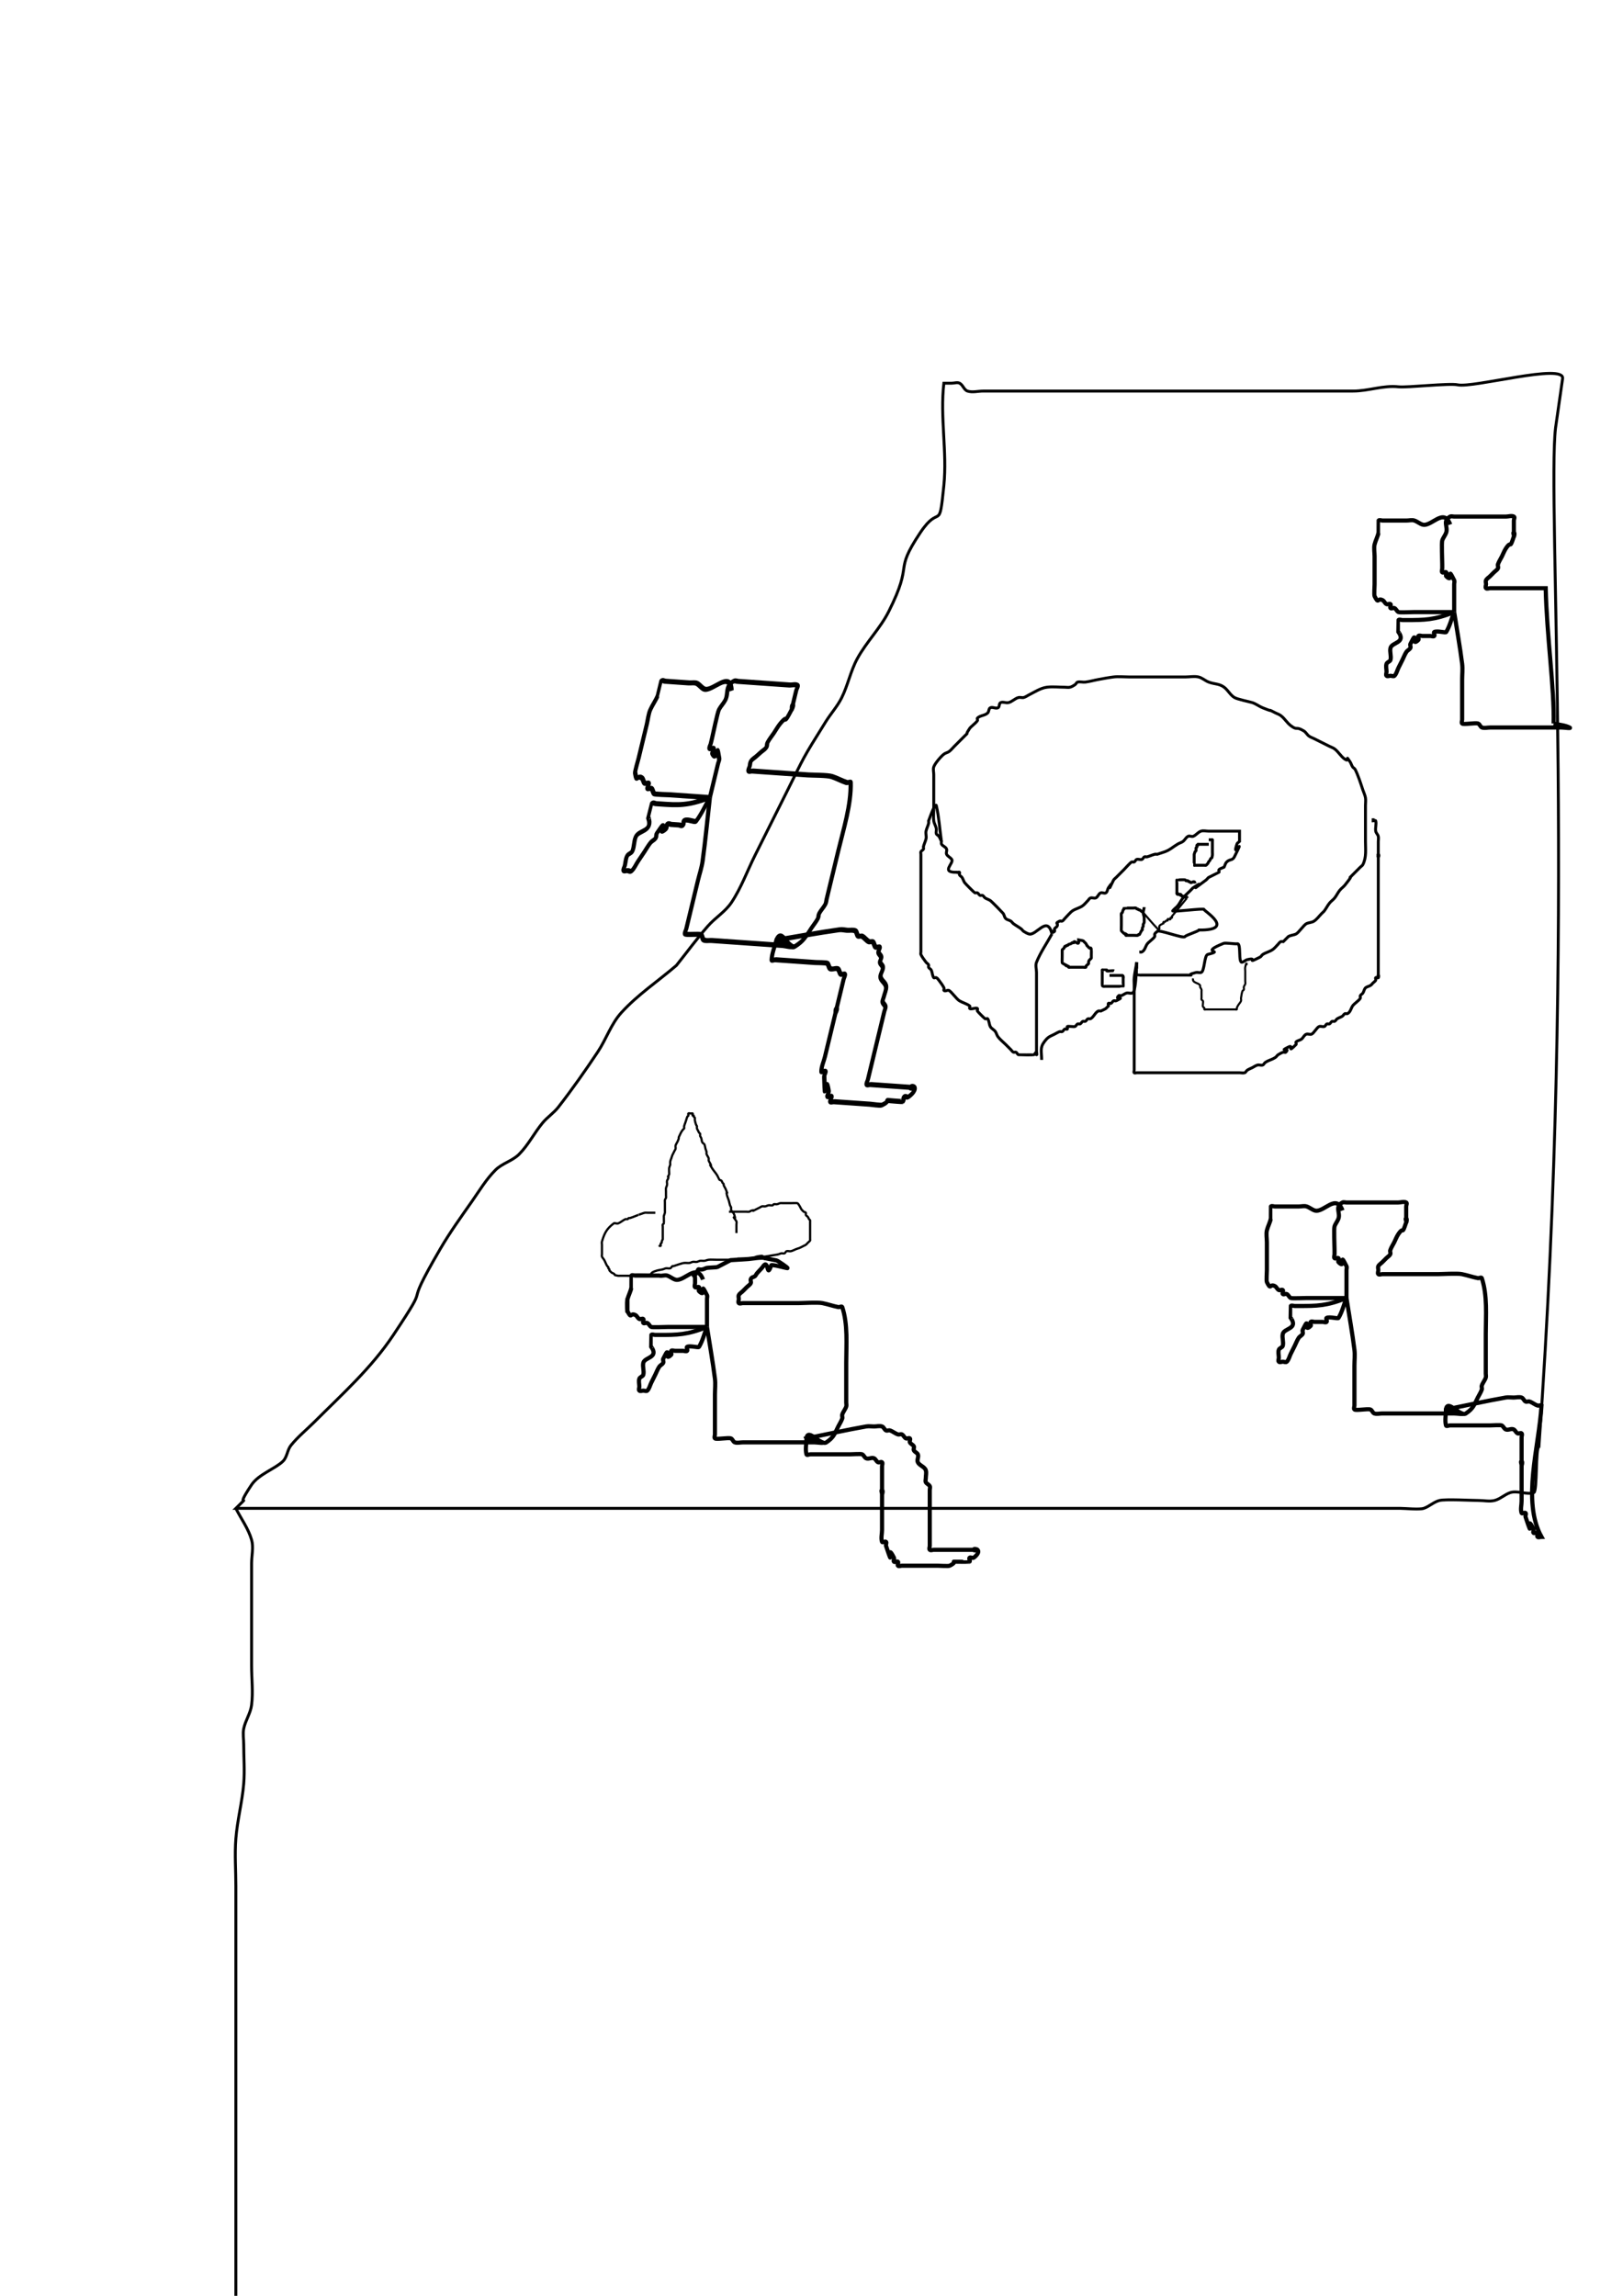 <?xml version="1.0" encoding="UTF-8" standalone="no"?>
<!-- Created with Inkscape (http://www.inkscape.org/) -->

<svg
   xmlns:dc="http://purl.org/dc/elements/1.1/"
   xmlns:cc="http://creativecommons.org/ns#"
   xmlns:rdf="http://www.w3.org/1999/02/22-rdf-syntax-ns#"
   xmlns:svg="http://www.w3.org/2000/svg"
   xmlns="http://www.w3.org/2000/svg"
   xmlns:sodipodi="http://sodipodi.sourceforge.net/DTD/sodipodi-0.dtd"
   xmlns:inkscape="http://www.inkscape.org/namespaces/inkscape"
   width="210mm"
   height="297mm"
   id="svg2"
   version="1.1"
   inkscape:version="0.92.1 r15371"
   sodipodi:docname="mas-nesta-hora-geraldo-gritou.svg"
   inkscape:export-filename="/home/fredm/projetos/o-rato-anderson/um-dia-este-rato-encontrou-uma-rata.png"
   inkscape:export-xdpi="90"
   inkscape:export-ydpi="90"
   viewBox="0 0 744.094 1052.362">
  <defs
     id="defs4" />
  <sodipodi:namedview
     id="base"
     pagecolor="#ffffff"
     bordercolor="#666666"
     borderopacity="1.0"
     inkscape:pageopacity="0.0"
     inkscape:pageshadow="2"
     inkscape:zoom="1.45"
     inkscape:cx="567.82081"
     inkscape:cy="629.1253"
     inkscape:document-units="mm"
     inkscape:current-layer="layer1"
     showgrid="false"
     inkscape:window-width="773"
     inkscape:window-height="680"
     inkscape:window-x="587"
     inkscape:window-y="31"
     inkscape:window-maximized="0" />
  <g
     inkscape:label="Camada 1"
     inkscape:groupmode="layer"
     id="layer1">
    <path
       style="fill:none;fill-rule:evenodd;stroke:#000000;stroke-width:1.331px;stroke-linecap:butt;stroke-linejoin:miter;stroke-opacity:1"
       d="m 713.169,196.168 c 0,0 0,0 3.233,-22.629 1.034,-7.239 -41.01,4.445 -48.149,2.859 -3.711,-0.825 -23.205,1.339 -26.984,0.919 -7.169,-0.797 -13.78,1.94 -20.993,1.94 H 598.636 540.929 476.009 450.763 c -2.404,0 -4.932,0.76 -7.213,0 -1.613,-0.538 -2.086,-2.846 -3.607,-3.607 -1.075,-0.538 -2.404,0 -3.607,0 h -3.607 c -1.814,15.538 1.555,31.335 0,46.887 -2.222,22.224 -1.617,7.835 -10.82,21.64 -12.606,18.908 -2.696,12.606 -14.427,36.067 -3.877,7.754 -10.275,14.029 -14.427,21.64 -3.1,5.684 -4.318,12.243 -7.213,18.033 -1.939,3.877 -4.916,7.144 -7.213,10.82 -11.322,18.115 -9.422,15.237 -18.033,32.46 -4.809,9.618 -9.618,19.235 -14.427,28.853 -3.607,7.213 -6.346,14.93 -10.82,21.64 -2.829,4.244 -7.461,6.981 -10.82,10.82 -5.069,5.793 -9.618,12.022 -14.427,18.033 -8.416,7.213 -17.791,13.439 -25.247,21.64 -4.715,5.187 -6.931,12.201 -10.82,18.033 -5.737,8.605 -11.684,17.083 -18.033,25.247 -2.088,2.684 -5.036,4.601 -7.213,7.213 -3.848,4.618 -6.569,10.176 -10.82,14.427 -3.065,3.065 -7.755,4.148 -10.82,7.213 -4.25,4.25 -7.373,9.502 -10.82,14.427 -4.972,7.102 -10.058,14.152 -14.427,21.64 -19.167,32.858 -2.14,10.423 -21.64,39.673 -10.054,15.08 -23.336,26.943 -36.067,39.673 -3.607,3.607 -7.634,6.837 -10.82,10.82 -1.679,2.099 -1.706,5.312 -3.607,7.213 -3.381,3.381 -11.227,6.021 -14.427,10.82 -8.734,13.101 1.056,2.551 -7.213,10.82 h 429.192 79.346 25.247 c 2.37,0 8.785,0.678 10.82,0 2.55,-0.85 4.605,-2.955 7.213,-3.607 2.743,-0.686 15.013,0 18.033,0 2.404,0 4.881,0.583 7.213,0 2.608,-0.652 4.663,-2.757 7.213,-3.607 3.246,-1.082 7.574,1.082 10.82,0 1.613,-0.538 0.701,-20.526 2.314,-21.064 17.232,-239.129 3.706,-433.766 7.626,-466.957 z"
       id="path3730"
       inkscape:connector-curvature="0"
       sodipodi:nodetypes="csscscccsccscsssscsccscccsccscssscccscccsccscsccc" />
    <path
       style="fill:none;fill-rule:evenodd;stroke:#000000;stroke-width:1.331px;stroke-linecap:butt;stroke-linejoin:miter;stroke-opacity:1"
       d="m 108.13,691.402 c 2.404,4.809 5.736,9.257 7.213,14.427 0.991,3.468 0,7.213 0,10.82 0,9.618 0,19.236 0,28.853 0,6.011 0,12.022 0,18.033 0,6.011 0.746,12.069 0,18.033 -0.472,3.772 -2.861,7.092 -3.607,10.82 -0.472,2.358 0,4.809 0,7.213 0,6.011 0.499,12.043 0,18.033 -0.706,8.472 -2.955,16.771 -3.607,25.247 -0.553,7.192 0,14.427 0,21.64 0,15.629 0,31.258 0,46.887 0,44.482 0,88.964 0,133.446 0,14.427 0,28.853 0,43.28 0,0.835 -0.644,20.352 0,21.64 0.76,1.521 2.846,2.086 3.607,3.607 0.538,1.075 -0.85,2.757 0,3.607 0.85,0.85 2.566,0.603 3.607,0 10.734,-6.218 20.838,-13.465 31.258,-20.197"
       id="path3736"
       inkscape:connector-curvature="0" />
    <path
       style="fill:none;fill-rule:evenodd;stroke:#000000;stroke-width:1.331px;stroke-linecap:butt;stroke-linejoin:miter;stroke-opacity:1"
       d="m 522.336,436.356 c 0.393,0 0.827,0.176 1.178,0 1.351,-0.675 1.639,-2.458 2.356,-3.535 0.715,-1.073 3.012,-2.49 3.535,-3.535 0.176,-0.351 -0.176,-0.827 0,-1.178 0.248,-0.497 0.785,-0.785 1.178,-1.178 0.92,-0.92 12,3.425 12.678,2.409 0.487,-0.731 5.949,-2.311 6.436,-3.042 17.224,0.224 2.013,-8.945 2.321,-9.407 0.487,-0.731 -14.893,1.318 -14.366,0.615 0.666,-0.889 1.662,-1.489 2.356,-2.356 0.885,-1.106 1.45,-2.447 2.356,-3.535 1.067,-1.28 2.356,-2.356 3.535,-3.535 0.393,-0.393 0.716,-0.87 1.178,-1.178 8.224,-5.482 -5.793,5.228 5.891,-3.535 0.444,-0.333 0.716,-0.87 1.178,-1.178 0.219,-0.146 4.637,-2.281 4.713,-2.356 0.278,-0.278 -0.278,-0.9 0,-1.178 0.621,-0.621 1.571,-0.785 2.356,-1.178 0.393,-0.785 0.557,-1.735 1.178,-2.356 1.435,-1.435 2.632,-0.552 3.535,-2.356 5.689,-11.379 -1.518,2.197 1.178,-5.891 0.176,-0.527 0.785,-0.785 1.178,-1.178 v -4.713 h -14.138 c -1.178,0 -2.417,-0.373 -3.535,0 -1.343,0.448 -2.22,1.83 -3.535,2.356 -0.729,0.292 -1.654,-0.351 -2.356,0 -0.994,0.497 -1.468,1.69 -2.356,2.356 -0.703,0.527 -1.603,0.726 -2.356,1.178 -2.766,1.66 -3.198,2.457 -5.891,3.535 -1.178,0.393 -2.356,0.785 -3.535,1.178 -0.393,0 -0.797,-0.095 -1.178,0 -1.205,0.301 -2.33,0.877 -3.535,1.178 -0.381,0.095 -0.827,-0.176 -1.178,0 -0.497,0.248 -0.651,1.003 -1.178,1.178 -0.745,0.248 -1.611,-0.248 -2.356,0 -0.527,0.176 -0.681,0.93 -1.178,1.178 -0.351,0.176 -0.827,-0.176 -1.178,0 -0.629,0.315 -2.914,2.914 -3.535,3.535 -1.178,1.178 -2.356,2.356 -3.535,3.535 -0.393,0.393 -0.87,0.716 -1.178,1.178 -4.271,8.543 1.242,-1.863 -2.356,3.535 -0.487,0.731 -0.448,1.869 -1.178,2.356 -0.654,0.436 -1.611,-0.248 -2.356,0 -1.054,0.351 -1.303,2.005 -2.356,2.356 -0.745,0.248 -1.611,-0.248 -2.356,0 -0.527,0.176 -0.785,0.785 -1.178,1.178 -0.785,0.785 -1.468,1.69 -2.356,2.356 -1.405,1.054 -3.251,1.382 -4.713,2.356 -1.017,0.678 -2.614,2.614 -3.535,3.535 -0.393,0.393 -0.681,0.93 -1.178,1.178 -0.351,0.176 -0.827,-0.176 -1.178,0 -2.605,1.303 -0.366,0.731 -1.178,2.356 -0.248,0.497 -0.93,0.681 -1.178,1.178 -0.176,0.351 0.278,0.9 0,1.178 -1.571,1.571 -1.178,-1.964 -1.178,1.178 -2.084,-8.942 -7.251,1.118 -10.604,0 -0.833,-0.278 -1.626,-0.691 -2.356,-1.178 -0.462,-0.308 -0.734,-0.845 -1.178,-1.178 -1.133,-0.85 -2.402,-1.507 -3.535,-2.356 -0.444,-0.333 -0.716,-0.87 -1.178,-1.178 -0.731,-0.487 -1.735,-0.557 -2.356,-1.178 -0.621,-0.621 -0.651,-1.654 -1.178,-2.356 -0.28,-0.373 -5.154,-5.4 -5.891,-5.891 -0.731,-0.487 -1.626,-0.691 -2.356,-1.178 -0.462,-0.308 -0.681,-0.93 -1.178,-1.178 -0.351,-0.176 -0.827,0.176 -1.178,0 -0.497,-0.248 -0.681,-0.93 -1.178,-1.178 -0.351,-0.176 -0.827,0.176 -1.178,0 -0.421,-0.211 -4.386,-4.223 -4.713,-4.713 -0.487,-0.731 -0.691,-1.626 -1.178,-2.356 -0.308,-0.462 -0.93,-0.681 -1.178,-1.178 -0.176,-0.351 0.278,-0.9 0,-1.178 -0.278,-0.278 -0.943,0.314 -1.178,0 -7.779,0.19 -1.183,-4.131 -2.356,-5.891 -0.616,-0.924 -1.86,-1.363 -2.356,-2.356 -0.351,-0.703 0.248,-1.611 0,-2.356 -0.351,-1.054 -1.86,-1.363 -2.356,-2.356 -0.176,-0.351 0,-0.785 0,-1.178 -0.393,-0.785 -0.691,-1.626 -1.178,-2.356 -0.308,-0.462 -1.003,-0.651 -1.178,-1.178 -0.248,-0.745 0.154,-1.586 0,-2.356 -0.244,-1.218 -1.003,-2.305 -1.178,-3.535 -0.222,-1.555 0,-3.142 0,-4.713 v -8.247 -8.247 c 0,-1.178 -0.373,-2.417 0,-3.535 0.515,-1.546 3.283,-4.818 4.713,-5.891 0.703,-0.527 1.654,-0.651 2.356,-1.178 0.889,-0.666 1.571,-1.571 2.356,-2.356 3.156,-3.156 1.557,-1.557 4.713,-4.713 2.701,-2.701 -0.497,0.745 2.356,-3.535 0.308,-0.462 0.785,-0.785 1.178,-1.178 0.785,-0.785 1.74,-1.432 2.356,-2.356 0.218,-0.327 -0.278,-0.9 0,-1.178 1.242,-1.242 3.471,-1.114 4.713,-2.356 0.621,-0.621 0.393,-1.964 1.178,-2.356 1.054,-0.527 2.481,0.527 3.535,0 0.785,-0.393 0.393,-1.964 1.178,-2.356 1.054,-0.527 2.379,0.231 3.535,0 1.722,-0.344 3.009,-1.93 4.713,-2.356 0.762,-0.191 1.594,0.191 2.356,0 0.852,-0.213 1.571,-0.785 2.356,-1.178 2.513,-1.256 5.416,-3.181 8.247,-3.535 2.728,-0.341 5.498,0 8.247,0 0.785,0 1.594,0.191 2.356,0 0.852,-0.213 1.626,-0.691 2.356,-1.178 0.462,-0.308 0.639,-1.044 1.178,-1.178 1.143,-0.286 2.365,0.146 3.535,0 1.987,-0.248 3.921,-0.82 5.891,-1.178 2.35,-0.427 4.699,-0.882 7.069,-1.178 2.051,-0.256 4.928,0 7.069,0 h 17.673 8.247 c 1.964,0 3.974,-0.426 5.891,0 1.715,0.381 3.068,1.74 4.713,2.356 2.743,1.028 4.795,0.651 7.069,2.356 1.777,1.333 2.808,3.57 4.713,4.713 1.418,0.851 7.092,1.971 8.247,2.356 1.666,0.555 3.082,1.704 4.713,2.356 7.279,2.912 0.365,-0.407 5.891,2.356 0.785,0.393 1.654,0.651 2.356,1.178 2.02,1.515 2.693,3.198 4.713,4.713 3.179,2.384 1.931,-0.02 5.891,2.356 0.953,0.572 1.468,1.69 2.356,2.356 0.703,0.527 1.571,0.785 2.356,1.178 2.356,1.178 4.713,2.356 7.069,3.535 0.785,0.393 1.654,0.651 2.356,1.178 1.777,1.333 2.864,3.48 4.713,4.713 2.503,1.669 -0.187,-2.637 2.356,1.178 0.487,0.731 0.691,1.626 1.178,2.356 0.308,0.462 0.93,0.681 1.178,1.178 1.409,2.818 2.515,6.366 3.535,9.426 0.393,1.178 0.974,2.31 1.178,3.535 0.194,1.162 0,2.356 0,3.535 v 9.426 7.069 c 0,3.649 0.514,7.219 -1.178,10.604 -0.248,0.497 -0.785,0.785 -1.178,1.178 -1.178,1.178 -2.356,2.356 -3.535,3.535 -3.225,3.225 1.794,-1.948 -3.535,4.713 -0.694,0.867 -1.662,1.489 -2.356,2.356 -0.885,1.106 -1.472,2.429 -2.356,3.535 -0.694,0.867 -1.662,1.489 -2.356,2.356 -0.885,1.106 -1.507,2.402 -2.356,3.535 -0.333,0.444 -0.785,0.785 -1.178,1.178 -1.178,1.178 -2.148,2.61 -3.535,3.535 -1.033,0.689 -2.424,0.623 -3.535,1.178 -1.159,0.58 -3.553,4.133 -4.713,4.713 -1.111,0.555 -2.47,0.539 -3.535,1.178 -0.785,0.785 -1.571,1.571 -2.356,2.356 -0.393,0 -0.827,-0.176 -1.178,0 -0.497,0.248 -0.785,0.785 -1.178,1.178 -0.785,0.785 -1.468,1.69 -2.356,2.356 -1.405,1.054 -3.251,1.382 -4.713,2.356 -0.462,0.308 -0.681,0.93 -1.178,1.178 -7.116,3.558 -0.499,-0.17 -5.891,1.178 -0.852,0.213 -1.504,0.965 -2.356,1.178 -1.905,0.476 -0.308,-8.843 -2.234,-8.458 -0.861,0.172 -5.427,-0.519 -6.242,-0.193 -11.86,4.744 1.13,2.966 -7.263,5.064 -1.704,0.426 -1.409,7.874 -3.113,8.3 -0.762,0.191 -1.594,-0.191 -2.356,0 -6.118,1.529 1.258,1.178 -4.713,1.178 h -18.851 c -0.286,0 -3.497,0.038 -3.535,0 -0.053,-0.053 0,-5.335 0,-5.891 -0.393,2.356 -0.914,4.695 -1.178,7.069 -0.13,1.171 0,2.356 0,3.535 v 8.247 22.386 8.247 c 0,0.393 -0.278,0.9 0,1.178 0.278,0.278 0.785,0 1.178,0 h 1.178 16.495 21.208 8.247 c 0.785,0 1.611,0.248 2.356,0 0.527,-0.176 0.716,-0.87 1.178,-1.178 0.731,-0.487 1.571,-0.785 2.356,-1.178 0.785,-0.393 1.504,-0.965 2.356,-1.178 0.762,-0.19 1.611,0.248 2.356,0 0.527,-0.176 0.716,-0.87 1.178,-1.178 1.801,-1.201 2.912,-1.156 4.713,-2.356 0.462,-0.308 0.716,-0.87 1.178,-1.178 0.731,-0.487 1.523,-0.9 2.356,-1.178 0.373,-0.124 0.9,0.278 1.178,0 2.438,-2.438 -3.725,0.095 1.178,-2.356 2.902,-1.451 -1.064,3.42 3.535,-1.178 0.278,-0.278 -0.278,-0.9 0,-1.178 0.621,-0.621 1.626,-0.691 2.356,-1.178 0.924,-0.616 1.303,-2.005 2.356,-2.356 0.745,-0.248 1.611,0.248 2.356,0 1.049,-0.35 2.486,-3.185 3.535,-3.535 0.745,-0.248 1.611,0.248 2.356,0 0.527,-0.176 0.681,-0.93 1.178,-1.178 0.351,-0.176 0.827,0.176 1.178,0 0.497,-0.248 0.681,-0.93 1.178,-1.178 0.351,-0.176 0.827,0.176 1.178,0 0.497,-0.248 0.716,-0.87 1.178,-1.178 0.731,-0.487 1.626,-0.691 2.356,-1.178 0.462,-0.308 0.681,-0.93 1.178,-1.178 0.351,-0.176 0.827,0.176 1.178,0 1.351,-0.675 1.639,-2.458 2.356,-3.535 0.715,-1.073 3.012,-2.49 3.535,-3.535 0.176,-0.351 -0.176,-0.827 0,-1.178 0.248,-0.497 0.87,-0.716 1.178,-1.178 0.487,-0.731 0.557,-1.735 1.178,-2.356 0.621,-0.621 1.626,-0.691 2.356,-1.178 0.462,-0.308 0.785,-0.785 1.178,-1.178 0.393,-0.393 0.93,-0.681 1.178,-1.178 0.176,-0.351 -0.278,-0.9 0,-1.178 0.278,-0.278 0.9,0.278 1.178,0 0.278,-0.278 -0.393,-1.178 0,-1.178 0.393,0 0,1.571 0,1.178 v -43.593 -7.069 -4.713 c 0,-0.393 -0.393,-1.178 0,-1.178 0.393,0 0.393,1.178 0,1.178 -0.393,0 0,-0.785 0,-1.178 v -5.891 c 0,-0.785 0.19,-1.594 0,-2.356 -0.213,-0.852 -1.034,-1.49 -1.178,-2.356 -0.258,-1.55 0.381,-3.189 0,-4.713 -0.095,-0.381 -0.785,0 -1.178,0 v -1.178"
       id="path3738"
       inkscape:connector-curvature="0"
       sodipodi:nodetypes="ccccccccccccccsccccsccccscccccccccscccccscccccccccccccscccccccscccccccccccccccccccscscscsscccccsccccccsccsccccccscscccscsccccccccsccsccscsccccccccccccccccccccccccccsscccsccssscccsccccccccccccccccccscccccscccccccccccssccsssssccccc" />
    <path
       style="fill:none;fill-rule:evenodd;stroke:#000000;stroke-width:1.331px;stroke-linecap:butt;stroke-linejoin:miter;stroke-opacity:1"
       d="m 482.277,428.109 c -2.356,4.32 -5.242,8.391 -7.069,12.96 -0.583,1.459 0,3.142 0,4.713 0,1.964 0,3.927 0,5.891 0,7.855 0,15.709 0,23.564 0,2.356 0,4.713 0,7.069 0,0.393 0.393,1.178 0,1.178 -0.393,0 0.393,-1.178 0,-1.178 -0.555,0 -0.681,0.93 -1.178,1.178 -0.259,0.129 -6.982,0.029 -7.069,0 -0.527,-0.176 -0.681,-0.93 -1.178,-1.178 -0.351,-0.176 -0.827,0.176 -1.178,0 -0.497,-0.248 -0.785,-0.785 -1.178,-1.178 -0.785,-0.785 -1.571,-1.571 -2.356,-2.356 -1.178,-1.178 -2.535,-2.202 -3.535,-3.535 -0.527,-0.703 -0.691,-1.626 -1.178,-2.356 -0.616,-0.924 -1.86,-1.363 -2.356,-2.356 -0.555,-1.111 -0.489,-2.501 -1.178,-3.535 -0.218,-0.327 -0.827,0.176 -1.178,0 -0.313,-0.156 -3.378,-3.222 -3.535,-3.535 -0.176,-0.351 0.278,-0.901 0,-1.178 -0.589,-0.589 -2.945,0.589 -3.535,0 -0.278,-0.278 0.314,-0.943 0,-1.178 -1.405,-1.054 -3.207,-1.453 -4.713,-2.356 -1.315,-0.789 -3.411,-3.845 -4.713,-4.713 -0.654,-0.436 -1.801,0.555 -2.356,0 -0.278,-0.278 0.176,-0.827 0,-1.178 -0.633,-1.267 -1.507,-2.402 -2.356,-3.535 -0.333,-0.444 -0.681,-0.93 -1.178,-1.178 -0.351,-0.176 -0.96,0.327 -1.178,0 -0.689,-1.033 -0.623,-2.424 -1.178,-3.535 -0.248,-0.497 -0.93,-0.681 -1.178,-1.178 -0.176,-0.351 0.176,-0.827 0,-1.178 -0.248,-0.497 -0.845,-0.734 -1.178,-1.178 -0.85,-1.133 -1.723,-2.268 -2.356,-3.535 -0.176,-0.351 0,-0.785 0,-1.178 0,-6.676 0,-13.353 0,-20.029 0,-5.498 0,-10.997 0,-16.495 0,-1.571 0,-3.142 0,-4.713 0,-1.178 0,-2.356 0,-3.535 0,-0.393 -0.176,-0.827 0,-1.178 0.248,-0.497 0.93,-0.681 1.178,-1.178 0.176,-0.351 -0.095,-0.797 0,-1.178 0.301,-1.205 0.877,-2.33 1.178,-3.535 0.286,-1.143 -0.231,-2.379 0,-3.535 0.244,-1.218 0.877,-2.33 1.178,-3.535 0.095,-0.381 0,-0.785 0,-1.178 0.785,-1.964 1.411,-3.999 2.356,-5.891 0.248,-0.497 1.053,-1.719 1.178,-1.178 1.249,5.412 1.571,10.997 2.356,16.495"
       id="path3740"
       inkscape:connector-curvature="0" />
    <path
       style="fill:none;fill-rule:evenodd;stroke:#000000;stroke-width:1.331px;stroke-linecap:butt;stroke-linejoin:miter;stroke-opacity:1"
       d="m 477.565,485.841 c 0,-3.704 -0.878,-5.506 1.178,-8.247 1.786,-2.382 2.304,-2.33 4.713,-3.535 0.785,-0.393 1.523,-0.9 2.356,-1.178 0.373,-0.124 0.827,0.176 1.178,0 0.497,-0.248 0.681,-0.93 1.178,-1.178 0.351,-0.176 0.9,0.278 1.178,0 0.278,-0.278 -0.278,-0.9 0,-1.178 0.241,-0.241 3.067,0.234 3.535,0 0.497,-0.248 0.681,-0.93 1.178,-1.178 0.351,-0.176 0.827,0.176 1.178,0 0.497,-0.248 0.681,-0.93 1.178,-1.178 0.351,-0.176 0.827,0.176 1.178,0 0.497,-0.248 0.681,-0.93 1.178,-1.178 0.351,-0.176 0.827,0.176 1.178,0 1.414,-0.707 2.121,-2.828 3.535,-3.535 0.351,-0.176 0.785,0 1.178,0 0.785,-0.393 1.626,-0.691 2.356,-1.178 0.393,-0.393 0.785,-0.785 1.178,-1.178 0,-0.393 -0.278,-0.9 0,-1.178 0.278,-0.278 0.827,0.176 1.178,0 0.497,-0.248 0.681,-0.93 1.178,-1.178 0.351,-0.176 0.827,0.176 1.178,0 4.903,-2.452 -1.26,0.081 1.178,-2.356 0.278,-0.278 0.806,0.124 1.178,0 0.833,-0.278 1.523,-0.9 2.356,-1.178 1.087,-0.362 2.994,0.986 3.535,-1.178 1.052,-4.208 0.785,-8.64 1.178,-12.96"
       id="path3744"
       inkscape:connector-curvature="0" />
    <path
       style="fill:none;fill-rule:evenodd;stroke:#000000;stroke-width:1.331px;stroke-linecap:butt;stroke-linejoin:miter;stroke-opacity:1"
       d="m 494.495,430.842 c 0.486,3.266 -1.557,0.305 -2.087,0.835 -0.098,0.098 0.098,0.319 0,0.417 -0.197,0.197 -0.586,-0.125 -0.835,0 -0.176,0.088 -0.241,0.329 -0.417,0.417 -0.417,0.139 -0.835,0.278 -1.252,0.417 -0.139,0.139 -0.241,0.329 -0.417,0.417 -0.124,0.062 -0.293,-0.062 -0.417,0 -0.176,0.088 -0.241,0.329 -0.417,0.417 -0.125,0.062 -0.319,-0.099 -0.417,0 -0.22,0.22 -0.245,0.576 -0.417,0.835 -0.218,0.327 -0.659,0.483 -0.835,0.835 -0.062,0.124 0,0.278 0,0.417 0,0.139 0,0.278 0,0.417 0,0.696 0,1.391 0,2.087 0,0.341 -0.071,2.71 0,2.921 0.137,0.41 1.033,0.689 1.252,0.835 1.384,1.384 -0.393,-0.197 0.835,0.417 0.176,0.088 0.241,0.329 0.417,0.417 0.125,0.062 0.319,-0.098 0.417,0 0.098,0.098 -0.125,0.355 0,0.417 0.249,0.125 0.556,0 0.835,0 0.835,0 1.669,0 2.504,0 1.113,0 2.226,0 3.339,0 0.417,0 0.879,0.187 1.252,0 0.125,-0.062 -0.077,-0.302 0,-0.417 0.218,-0.327 0.556,-0.556 0.835,-0.835 0.139,-0.139 0.355,-0.231 0.417,-0.417 0.088,-0.264 -0.068,-0.565 0,-0.835 0.168,-0.674 0.41,-0.828 0.835,-1.252 0.139,-0.139 0.329,-0.241 0.417,-0.417 0.062,-0.125 0,-0.278 0,-0.417 0,-0.417 0,-0.835 0,-1.252 0,-0.189 0.056,-2.393 0,-2.504 -0.563,-1.126 -0.187,0.014 -0.835,-0.417 -0.327,-0.218 -0.556,-0.556 -0.835,-0.835 -0.957,-0.957 0.176,0.264 -0.835,-1.252 -0.218,-0.327 -0.556,-0.556 -0.835,-0.835 -0.139,-0.139 -0.231,-0.355 -0.417,-0.417 -0.673,-0.224 -1.391,-0.278 -2.087,-0.417 z"
       id="path3748"
       inkscape:connector-curvature="0" />
    <path
       style="fill:none;fill-rule:evenodd;stroke:#000000;stroke-width:1.331px;stroke-linecap:butt;stroke-linejoin:miter;stroke-opacity:1"
       d="m 510.772,445.032 c -0.537,-0.239 -2.661,0.226 -3.339,0 -0.132,-0.044 0.099,-0.319 0,-0.417 -0.017,-0.017 -1.516,0 -1.669,0 -0.139,0 -0.319,-0.098 -0.417,0 -0.098,0.098 0,0.278 0,0.417 0,0.835 0,1.669 0,2.504 0,0.835 0,1.669 0,2.504 0,0.099 -0.047,1.576 0,1.669 0.29,0.579 0.743,0.417 1.252,0.417 2.226,0 4.452,0 6.678,0 0.153,0 1.653,0.017 1.669,0 0.052,-0.052 0,-1.408 0,-1.669 0,-0.556 0,-1.113 0,-1.669 0,-0.139 0,-0.278 0,-0.417 0,-0.139 -0.139,-0.417 0,-0.417 0.139,0 0,0.556 0,0.417 0,-0.278 0.088,-0.571 0,-0.835 -0.172,-0.516 -0.464,-0.417 -0.835,-0.417 -1.809,0 -3.617,0 -5.426,0"
       id="path3750"
       inkscape:connector-curvature="0" />
    <path
       style="fill:none;fill-rule:evenodd;stroke:#000000;stroke-width:1.331px;stroke-linecap:butt;stroke-linejoin:miter;stroke-opacity:1"
       d="m 524.128,418.321 c -0.556,-0.417 -1.113,-0.835 -1.669,-1.252 -0.139,0 -0.293,0.062 -0.417,0 -0.176,-0.088 -0.241,-0.329 -0.417,-0.417 -0.124,-0.062 -0.293,0.062 -0.417,0 -0.176,-0.088 -0.231,-0.355 -0.417,-0.417 -0.396,-0.132 -0.835,0 -1.252,0 -0.835,0 -1.669,0 -2.504,0 -0.153,0 -1.653,-0.017 -1.669,0 -0.098,0.098 0.062,0.293 0,0.417 -0.088,0.176 -0.329,0.241 -0.417,0.417 -0.197,0.393 -0.221,0.859 -0.417,1.252 -0.088,0.176 -0.37,0.226 -0.417,0.417 -0.135,0.54 0,1.113 0,1.669 0,1.252 0,2.504 0,3.756 0,0.364 -0.077,2.35 0,2.504 0.055,0.111 1.141,1.197 1.252,1.252 0.125,0.062 0.293,-0.062 0.417,0 1.737,0.868 -0.446,-0.029 0.417,0.835 0.098,0.098 0.278,0 0.417,0 0.139,0 0.278,0 0.417,0 0.974,0 1.948,0 2.921,0 0.353,0 1.445,0.075 1.669,0 0.187,-0.062 0.241,-0.329 0.417,-0.417 0.125,-0.062 0.319,0.098 0.417,0 0.027,-0.027 0.783,-1.592 0.835,-1.669 0.109,-0.164 0.329,-0.241 0.417,-0.417 0.125,-0.249 -0.088,-0.571 0,-0.835 0.098,-0.295 0.319,-0.54 0.417,-0.835 0.088,-0.264 -0.088,-0.571 0,-0.835 0.099,-0.295 0.319,-0.54 0.417,-0.835 0.067,-0.199 0.021,-2.356 0,-2.504 -0.1,-0.702 -0.417,-1.377 -0.417,-2.087 0,-0.859 0.417,-1.645 0.417,-2.504"
       id="path3752"
       inkscape:connector-curvature="0" />
    <path
       style="fill:none;fill-rule:evenodd;stroke:#000000;stroke-width:1.331px;stroke-linecap:butt;stroke-linejoin:miter;stroke-opacity:1"
       d="m 547.917,404.966 c -0.335,-1.759 -1.452,-0.1 -2.087,-0.417 -0.176,-0.088 -0.241,-0.329 -0.417,-0.417 -0.125,-0.062 -0.293,0.062 -0.417,0 -0.176,-0.088 -0.241,-0.329 -0.417,-0.417 -0.249,-0.125 -0.586,0.124 -0.835,0 -0.176,-0.088 -0.241,-0.329 -0.417,-0.417 -0.154,-0.077 -2.141,0 -2.504,0 -0.101,0 -1.239,-0.013 -1.252,0 -0.052,0.052 0,1.408 0,1.669 0,1.252 0,2.504 0,3.756 0,0.139 0,0.278 0,0.417 0,0.139 -0.098,0.319 0,0.417 0.099,0.099 0.417,-0.139 0.417,0 0,0.139 -0.417,-0.139 -0.417,0 0,0.593 0.955,0.417 1.252,0.417 0.139,0 0.319,-0.098 0.417,0 0.099,0.098 0.139,0.417 0,0.417 -0.139,0 -0.139,-0.417 0,-0.417 0.197,0 0.254,0.308 0.417,0.417 0.21,0.919 0.859,0.221 1.252,0.417 0.176,0.088 0.231,0.355 0.417,0.417 0.974,0.325 0.835,-0.441 0.835,0.417"
       id="path3754"
       inkscape:connector-curvature="0" />
    <path
       style="fill:none;fill-rule:evenodd;stroke:#000000;stroke-width:1.331px;stroke-linecap:butt;stroke-linejoin:miter;stroke-opacity:1"
       d="m 554.177,387.02 c -1.391,0 -2.782,0 -4.174,0 -0.139,0 -0.278,0 -0.417,0 -0.139,0 -0.319,-0.099 -0.417,0 -0.098,0.098 0.098,0.319 0,0.417 -0.098,0.098 -0.319,-0.099 -0.417,0 -0.197,0.197 0.125,0.586 0,0.835 -0.088,0.176 -0.329,0.241 -0.417,0.417 -0.062,0.124 0,0.278 0,0.417 0,0.278 0.088,0.571 0,0.835 -0.062,0.187 -0.278,0.278 -0.417,0.417 -0.139,0.417 -0.311,0.825 -0.417,1.252 -0.034,0.135 0,0.278 0,0.417 0,0.417 0,0.835 0,1.252 0,0.696 0,1.391 0,2.087 0,0.101 -0.013,1.239 0,1.252 0.098,0.099 0.278,0 0.417,0 0.278,0 0.556,0 0.835,0 0.835,0 1.669,0 2.504,0 0.278,0 0.556,0 0.835,0 0.278,0 0.571,0.088 0.835,0 0.187,-0.062 0.278,-0.278 0.417,-0.417 0.139,-0.139 0.308,-0.254 0.417,-0.417 0.173,-0.259 0.245,-0.576 0.417,-0.835 0.109,-0.164 0.308,-0.254 0.417,-0.417 0.173,-0.259 0.245,-0.576 0.417,-0.835 0.666,-1 0.494,0.376 0.835,-1.669 0.069,-0.412 0,-0.835 0,-1.252 0,-1.113 0,-2.226 0,-3.339 0,-0.696 0,-1.391 0,-2.087 0,-0.139 0.098,-0.319 0,-0.417 -0.099,-0.099 -0.278,0 -0.417,0 -0.417,0 -0.835,0 -1.252,0"
       id="path3756"
       inkscape:connector-curvature="0" />
    <g
       id="g3751"
       transform="matrix(1.905,0,0,1.905,-450.051,-1094.562)">
      <path
         inkscape:connector-curvature="0"
         id="path3736-1"
         d="m 584.242,913.725 c 0.349,-2.688 3.434,1.861 4.789,0.958 1.815,-1.21 1.99,-2.065 2.873,-3.831 0.319,-0.639 0.732,-1.238 0.958,-1.916 0.101,-0.303 -0.101,-0.655 0,-0.958 0.226,-0.677 0.732,-1.238 0.958,-1.916 0.101,-0.303 0,-0.639 0,-0.958 0,-0.639 0,-1.277 0,-1.916 0,-2.554 0,-5.108 0,-7.662 0,-4.361 0.432,-9.239 -0.958,-13.409 -0.101,-0.303 -0.645,0.063 -0.958,0 -1.291,-0.258 -2.54,-0.7 -3.831,-0.958 -1.173,-0.235 -4.671,0 -5.747,0 -3.512,0 -7.024,0 -10.536,0 -0.958,0 -1.916,0 -2.873,0 -0.319,0 -0.732,0.226 -0.958,0 -0.226,-0.226 0,-0.639 0,-0.958 0,-0.319 -0.143,-0.672 0,-0.958 0.202,-0.404 0.639,-0.639 0.958,-0.958 0.319,-0.319 0.639,-0.639 0.958,-0.958 0.319,-0.319 0.756,-0.554 0.958,-0.958 0.143,-0.286 -0.101,-0.655 0,-0.958 0.226,-0.677 0.639,-1.277 0.958,-1.916 0.319,-0.639 0.562,-1.322 0.958,-1.916 1.461,-2.192 0.758,0.599 1.916,-2.873 0.101,-0.303 -0.319,-0.958 0,-0.958 0.319,0 0,1.277 0,0.958 0,-1.277 0,-2.554 0,-3.831 0,-0.319 0.286,-0.815 0,-0.958 -0.571,-0.286 -1.277,0 -1.916,0 -1.596,0 -3.193,0 -4.789,0 -1.596,0 -3.193,0 -4.789,0 -0.958,0 -1.916,0 -2.873,0 -0.319,0 -0.672,-0.143 -0.958,0 -1.906,0.953 -0.5,2.457 -0.958,3.831 -0.226,0.677 -0.732,1.238 -0.958,1.916 -0.19,0.571 0,4.819 0,5.747 0,0.319 0,0.639 0,0.958 0,0.319 -0.226,0.732 0,0.958 0.226,0.226 0.732,-0.226 0.958,0 0.226,0.226 -0.226,0.732 0,0.958 1.982,1.982 -0.077,-3.028 1.916,0.958 0.143,0.286 0,0.639 0,0.958 0,0.319 0,0.639 0,0.958 0,1.916 0,3.831 0,5.747"
         style="fill:none;fill-rule:evenodd;stroke:#000000;stroke-width:1px;stroke-linecap:butt;stroke-linejoin:miter;stroke-opacity:1" />
      <path
         inkscape:connector-curvature="0"
         id="path3738-2"
         d="m 559.34,865.836 c -1.547,-4.24 -4.584,0.707 -6.704,0 -0.677,-0.226 -1.238,-0.732 -1.916,-0.958 -0.606,-0.202 -1.277,0 -1.916,0 -1.277,0 -2.554,0 -3.831,0 -0.639,0 -1.277,0 -1.916,0 -0.319,0 -0.732,-0.226 -0.958,0 -0.005,0.005 0.007,2.836 0,2.873 -0.198,0.99 -0.713,1.894 -0.958,2.873 -0.204,0.816 0,2.029 0,2.873 0,2.235 0,4.47 0,6.704 0,0.431 -0.146,2.582 0,2.873 1.059,2.118 0.594,0.297 1.916,0.958 0.404,0.202 0.554,0.756 0.958,0.958 0.286,0.143 0.732,-0.226 0.958,0 0.226,0.226 -0.226,0.732 0,0.958 0.226,0.226 0.672,-0.143 0.958,0 0.404,0.202 0.554,0.756 0.958,0.958 0.252,0.126 3.33,0 3.831,0 3.193,0 6.385,0 9.578,0"
         style="fill:none;fill-rule:evenodd;stroke:#000000;stroke-width:1px;stroke-linecap:butt;stroke-linejoin:miter;stroke-opacity:1" />
      <path
         inkscape:connector-curvature="0"
         id="path3740-7"
         d="m 560.298,886.907 c -4.766,1.92 -7.16,1.916 -11.493,1.916 -0.319,0 -0.639,0 -0.958,0 -0.319,0 -0.732,-0.226 -0.958,0 -0.005,0.005 0.007,2.836 0,2.873 1.863,2.661 -1.569,2.446 -1.916,3.831 -0.232,0.929 0.232,1.944 0,2.873 -0.11,0.438 -0.815,0.529 -0.958,0.958 -0.202,0.606 0,1.277 0,1.916 0,0.319 -0.226,0.732 0,0.958 0.226,0.226 0.639,0 0.958,0 0.319,0 0.732,0.226 0.958,0 0.505,-0.505 0.639,-1.277 0.958,-1.916 0.319,-0.639 0.639,-1.277 0.958,-1.916 0.319,-0.639 0.562,-1.322 0.958,-1.916 0.25,-0.376 0.756,-0.554 0.958,-0.958 0.143,-0.286 -0.143,-0.672 0,-0.958 1.993,-3.986 -0.066,1.024 1.916,-0.958 0.226,-0.226 -0.226,-0.732 0,-0.958 0.226,-0.226 0.639,0 0.958,0 0.319,0 0.639,0 0.958,0 0.319,0 0.639,0 0.958,0 0.319,0 0.732,0.226 0.958,0 0.226,-0.226 -0.286,-0.815 0,-0.958 0.736,-0.368 2.71,0.273 2.873,0 0.885,-1.474 1.277,-3.193 1.916,-4.789"
         style="fill:none;fill-rule:evenodd;stroke:#000000;stroke-width:1px;stroke-linecap:butt;stroke-linejoin:miter;stroke-opacity:1" />
      <path
         inkscape:connector-curvature="0"
         id="path3742"
         d="m 560.298,886.907 c 0.639,4.15 1.395,8.284 1.916,12.451 0.158,1.267 0,2.554 0,3.831 0,2.873 0,5.747 0,8.62 0,0.319 0,0.639 0,0.958 0,0.319 -0.226,0.732 0,0.958 0.316,0.316 3.138,-0.231 3.831,0 0.428,0.143 0.529,0.815 0.958,0.958 0.606,0.202 1.277,0 1.916,0 0.639,0 1.277,0 1.916,0 3.193,0 6.385,0 9.578,0 1.916,0 3.831,0 5.747,0 0.639,0 2.487,0.286 1.916,0 -1.177,-0.589 -2.554,-0.639 -3.831,-0.958"
         style="fill:none;fill-rule:evenodd;stroke:#000000;stroke-width:1px;stroke-linecap:butt;stroke-linejoin:miter;stroke-opacity:1" />
      <path
         inkscape:connector-curvature="0"
         id="path3744-0"
         d="m 584.242,913.725 c 4.789,-0.958 9.557,-2.025 14.367,-2.873 0.629,-0.111 1.277,0 1.916,0 0.639,0 1.31,-0.202 1.916,0 0.428,0.143 0.554,0.756 0.958,0.958 0.286,0.143 0.655,-0.101 0.958,0 0.677,0.226 1.238,0.732 1.916,0.958 0.303,0.101 0.672,-0.143 0.958,0 -0.573,9.972 -4.789,22.987 0,31.607 -0.319,0 -0.732,0.226 -0.958,0 -0.226,-0.226 0.226,-0.732 0,-0.958 -0.226,-0.226 -0.732,0.226 -0.958,0 -0.226,-0.226 0.143,-0.672 0,-0.958 -2.192,-4.383 0.397,4.064 -1.916,-2.873 -0.101,-0.303 0.226,-0.732 0,-0.958 -0.226,-0.226 -0.857,0.303 -0.958,0 -0.303,-0.909 0,-1.916 0,-2.873 v -5.747 -2.873 c 0,-0.319 -0.319,-0.958 0,-0.958 0.319,0 0,1.277 0,0.958 v -1.916 -4.789 c 0,-0.319 0.226,-0.732 0,-0.958 -0.226,-0.226 -0.672,0.143 -0.958,0 -0.404,-0.202 -0.554,-0.756 -0.958,-0.958 -0.571,-0.286 -1.344,0.286 -1.916,0 -0.404,-0.202 -0.554,-0.756 -0.958,-0.958 -0.291,-0.146 -2.442,0 -2.873,0 h -5.747 -3.831 c -0.319,0 -0.88,0.31 -0.958,0 -0.31,-1.239 0,-2.554 0,-3.831 z"
         style="fill:none;fill-rule:evenodd;stroke:#000000;stroke-width:1px;stroke-linecap:butt;stroke-linejoin:miter;stroke-opacity:1"
         sodipodi:nodetypes="ccscccsccsssccscscssscscccscscscc" />
    </g>
    <path
       style="fill:none;fill-rule:evenodd;stroke:#000000;stroke-width:1.905px;stroke-linecap:butt;stroke-linejoin:miter;stroke-opacity:1"
       d="m 712.305,331.659 c 0.343,-16.342 -3.185,-40.32 -3.649,-62.03 h -20.069 -5.473 c -0.608,0 -1.394,0.43 -1.824,0 -0.43,-0.43 0,-1.216 0,-1.824 0,-0.608 -0.272,-1.28 0,-1.824 0.385,-0.769 1.216,-1.216 1.824,-1.824 0.608,-0.608 1.216,-1.216 1.824,-1.824 0.608,-0.608 1.44,-1.055 1.824,-1.824 0.272,-0.544 -0.192,-1.248 0,-1.824 0.43,-1.29 1.216,-2.433 1.824,-3.649 0.608,-1.216 1.07,-2.517 1.824,-3.649 2.783,-4.175 1.444,1.141 3.649,-5.473 0.192,-0.577 -0.608,-1.824 0,-1.824 0.608,0 0,2.433 0,1.824 v -7.298 c 0,-0.608 0.544,-1.552 0,-1.824 -1.088,-0.544 -2.433,0 -3.649,0 h -9.122 -9.122 -5.473 c -0.608,0 -1.28,-0.272 -1.824,0 -3.631,1.816 -0.952,4.68 -1.824,7.298 -0.43,1.29 -1.394,2.359 -1.824,3.649 -0.363,1.088 0,9.179 0,10.947 v 1.824 c 0,0.608 -0.43,1.394 0,1.824 0.43,0.43 1.394,-0.43 1.824,0 0.43,0.43 -0.43,1.394 0,1.824 3.775,3.775 -0.148,-5.768 3.649,1.824 0.272,0.544 0,1.216 0,1.824 v 1.824 10.947"
       id="path3736-6"
       inkscape:connector-curvature="0"
       sodipodi:nodetypes="cccsssccscccscssscsccscccssccccscc" />
    <path
       style="fill:none;fill-rule:evenodd;stroke:#000000;stroke-width:1.905px;stroke-linecap:butt;stroke-linejoin:miter;stroke-opacity:1"
       d="m 664.87,240.438 c -2.946,-8.077 -8.732,1.346 -12.771,0 -1.29,-0.43 -2.359,-1.394 -3.649,-1.824 -1.154,-0.385 -2.433,0 -3.649,0 -2.433,0 -4.865,0 -7.298,0 -1.216,0 -2.433,0 -3.649,0 -0.608,0 -1.394,-0.43 -1.824,0 -0.01,0.01 0.013,5.403 0,5.473 -0.377,1.886 -1.358,3.608 -1.824,5.473 -0.389,1.555 0,3.865 0,5.473 0,4.257 0,8.514 0,12.771 0,0.822 -0.278,4.918 0,5.473 2.017,4.034 1.132,0.566 3.649,1.824 0.769,0.385 1.055,1.44 1.824,1.824 0.544,0.272 1.394,-0.43 1.824,0 0.43,0.43 -0.43,1.394 0,1.824 0.43,0.43 1.28,-0.272 1.824,0 0.769,0.385 1.055,1.44 1.824,1.824 0.48,0.24 6.344,0 7.298,0 6.081,0 12.163,0 18.244,0"
       id="path3738-7"
       inkscape:connector-curvature="0" />
    <path
       style="fill:none;fill-rule:evenodd;stroke:#000000;stroke-width:1.905px;stroke-linecap:butt;stroke-linejoin:miter;stroke-opacity:1"
       d="m 666.694,280.575 c -9.078,3.657 -13.639,3.649 -21.893,3.649 -0.608,0 -1.216,0 -1.824,0 -0.608,0 -1.394,-0.43 -1.824,0 -0.01,0.01 0.013,5.403 0,5.473 3.549,5.069 -2.989,4.659 -3.649,7.298 -0.442,1.77 0.442,3.703 0,5.473 -0.209,0.834 -1.552,1.009 -1.824,1.824 -0.385,1.154 0,2.433 0,3.649 0,0.608 -0.43,1.394 0,1.824 0.43,0.43 1.216,0 1.824,0 0.608,0 1.394,0.43 1.824,0 0.962,-0.962 1.216,-2.433 1.824,-3.649 0.608,-1.216 1.216,-2.433 1.824,-3.649 0.608,-1.216 1.07,-2.517 1.824,-3.649 0.477,-0.716 1.44,-1.055 1.824,-1.824 0.272,-0.544 -0.272,-1.28 0,-1.824 3.796,-7.593 -0.126,1.95 3.649,-1.824 0.43,-0.43 -0.43,-1.394 0,-1.824 0.43,-0.43 1.216,0 1.824,0 0.608,0 1.216,0 1.824,0 0.608,0 1.216,0 1.824,0 0.608,0 1.394,0.43 1.824,0 0.43,-0.43 -0.544,-1.552 0,-1.824 1.402,-0.701 5.162,0.519 5.473,0 1.685,-2.808 2.433,-6.081 3.649,-9.122"
       id="path3740-5"
       inkscape:connector-curvature="0" />
    <path
       style="fill:none;fill-rule:evenodd;stroke:#000000;stroke-width:1.905px;stroke-linecap:butt;stroke-linejoin:miter;stroke-opacity:1"
       d="m 666.694,280.575 c 1.216,7.906 2.657,15.78 3.649,23.717 0.302,2.414 0,4.865 0,7.298 0,5.473 0,10.947 0,16.42 0,0.608 0,1.216 0,1.824 0,0.608 -0.43,1.394 0,1.824 0.601,0.601 5.977,-0.44 7.298,0 0.816,0.272 1.009,1.552 1.824,1.824 1.154,0.385 2.433,0 3.649,0 1.216,0 2.433,0 3.649,0 6.081,0 12.163,0 18.244,0 3.649,0 7.298,0 10.947,0 1.216,0 4.737,0.544 3.649,0 -2.243,-1.121 -4.865,-1.216 -7.298,-1.824"
       id="path3742-3"
       inkscape:connector-curvature="0" />
    <g
       transform="matrix(1.9,0.133,-0.559,2.317,-243.343,-1763.88)"
       id="g3751-6">
      <g
         id="g4284">
        <g
           id="g4291">
          <path
             inkscape:connector-curvature="0"
             id="path3736-2"
             d="m 584.242,913.725 c 0.349,-2.688 3.434,1.861 4.789,0.958 1.815,-1.21 1.99,-2.065 2.873,-3.831 0.319,-0.639 0.732,-1.238 0.958,-1.916 0.101,-0.303 -0.101,-0.655 0,-0.958 0.226,-0.677 0.732,-1.238 0.958,-1.916 0.101,-0.303 0,-0.639 0,-0.958 0,-0.639 0,-1.277 0,-1.916 0,-2.554 0,-5.108 0,-7.662 0,-4.361 0.432,-9.239 -0.958,-13.409 -0.101,-0.303 -0.645,0.063 -0.958,0 -1.291,-0.258 -2.54,-0.7 -3.831,-0.958 -1.173,-0.235 -4.671,0 -5.747,0 -3.512,0 -7.024,0 -10.536,0 -0.958,0 -1.916,0 -2.873,0 -0.319,0 -0.732,0.226 -0.958,0 -0.226,-0.226 0,-0.639 0,-0.958 0,-0.319 -0.143,-0.672 0,-0.958 0.202,-0.404 0.639,-0.639 0.958,-0.958 0.319,-0.319 0.639,-0.639 0.958,-0.958 0.319,-0.319 0.756,-0.554 0.958,-0.958 0.143,-0.286 -0.101,-0.655 0,-0.958 0.226,-0.677 0.639,-1.277 0.958,-1.916 0.319,-0.639 0.562,-1.322 0.958,-1.916 1.461,-2.192 0.758,0.599 1.916,-2.873 0.101,-0.303 -0.319,-0.958 0,-0.958 0.319,0 0,1.277 0,0.958 0,-1.277 0,-2.554 0,-3.831 0,-0.319 0.286,-0.815 0,-0.958 -0.571,-0.286 -1.277,0 -1.916,0 -1.596,0 -3.193,0 -4.789,0 -1.596,0 -3.193,0 -4.789,0 -0.958,0 -1.916,0 -2.873,0 -0.319,0 -0.672,-0.143 -0.958,0 -1.906,0.953 -0.5,2.457 -0.958,3.831 -0.226,0.677 -0.732,1.238 -0.958,1.916 -0.19,0.571 0,4.819 0,5.747 0,0.319 0,0.639 0,0.958 0,0.319 -0.226,0.732 0,0.958 0.226,0.226 0.732,-0.226 0.958,0 0.226,0.226 -0.226,0.732 0,0.958 1.982,1.982 -0.077,-3.028 1.916,0.958 0.143,0.286 0,0.639 0,0.958 0,0.319 0,0.639 0,0.958 0,1.916 0,3.831 0,5.747"
             style="fill:none;fill-rule:evenodd;stroke:#000000;stroke-width:1px;stroke-linecap:butt;stroke-linejoin:miter;stroke-opacity:1" />
          <path
             inkscape:connector-curvature="0"
             id="path3738-9"
             d="m 559.34,865.836 c -1.547,-4.24 -4.584,0.707 -6.704,0 -0.677,-0.226 -1.238,-0.732 -1.916,-0.958 -0.606,-0.202 -1.277,0 -1.916,0 -1.277,0 -2.554,0 -3.831,0 -0.639,0 -1.277,0 -1.916,0 -0.319,0 -0.732,-0.226 -0.958,0 -0.005,0.005 0.007,2.836 0,2.873 -0.198,0.99 -0.713,1.894 -0.958,2.873 -0.204,0.816 0,2.029 0,2.873 0,2.235 0,4.47 0,6.704 0,0.431 -0.146,2.582 0,2.873 1.059,2.118 0.594,0.297 1.916,0.958 0.404,0.202 0.554,0.756 0.958,0.958 0.286,0.143 0.732,-0.226 0.958,0 0.226,0.226 -0.226,0.732 0,0.958 0.226,0.226 0.672,-0.143 0.958,0 0.404,0.202 0.554,0.756 0.958,0.958 0.252,0.126 3.33,0 3.831,0 3.193,0 6.385,0 9.578,0"
             style="fill:none;fill-rule:evenodd;stroke:#000000;stroke-width:1px;stroke-linecap:butt;stroke-linejoin:miter;stroke-opacity:1" />
          <path
             inkscape:connector-curvature="0"
             id="path3740-1"
             d="m 560.298,886.907 c -4.766,1.92 -7.16,1.916 -11.493,1.916 -0.319,0 -0.639,0 -0.958,0 -0.319,0 -0.732,-0.226 -0.958,0 -0.005,0.005 0.007,2.836 0,2.873 1.863,2.661 -1.569,2.446 -1.916,3.831 -0.232,0.929 0.232,1.944 0,2.873 -0.11,0.438 -0.815,0.529 -0.958,0.958 -0.202,0.606 0,1.277 0,1.916 0,0.319 -0.226,0.732 0,0.958 0.226,0.226 0.639,0 0.958,0 0.319,0 0.732,0.226 0.958,0 0.505,-0.505 0.639,-1.277 0.958,-1.916 0.319,-0.639 0.639,-1.277 0.958,-1.916 0.319,-0.639 0.562,-1.322 0.958,-1.916 0.25,-0.376 0.756,-0.554 0.958,-0.958 0.143,-0.286 -0.143,-0.672 0,-0.958 1.993,-3.986 -0.066,1.024 1.916,-0.958 0.226,-0.226 -0.226,-0.732 0,-0.958 0.226,-0.226 0.639,0 0.958,0 0.319,0 0.639,0 0.958,0 0.319,0 0.639,0 0.958,0 0.319,0 0.732,0.226 0.958,0 0.226,-0.226 -0.286,-0.815 0,-0.958 0.736,-0.368 2.71,0.273 2.873,0 0.885,-1.474 1.277,-3.193 1.916,-4.789"
             style="fill:none;fill-rule:evenodd;stroke:#000000;stroke-width:1px;stroke-linecap:butt;stroke-linejoin:miter;stroke-opacity:1" />
          <path
             inkscape:connector-curvature="0"
             id="path3742-2"
             d="m 560.298,886.907 c 0.639,4.15 1.395,8.284 1.916,12.451 0.158,1.267 0,2.554 0,3.831 0,2.873 0,5.747 0,8.62 0,0.319 0,0.639 0,0.958 0,0.319 -0.226,0.732 0,0.958 0.316,0.316 3.138,-0.231 3.831,0 0.428,0.143 0.529,0.815 0.958,0.958 0.606,0.202 1.277,0 1.916,0 0.639,0 1.277,0 1.916,0 3.193,0 6.385,0 9.578,0 1.916,0 3.831,0 5.747,0 0.639,0 2.487,0.286 1.916,0 -1.177,-0.589 -2.554,-0.639 -3.831,-0.958"
             style="fill:none;fill-rule:evenodd;stroke:#000000;stroke-width:1px;stroke-linecap:butt;stroke-linejoin:miter;stroke-opacity:1" />
          <path
             inkscape:connector-curvature="0"
             id="path3744-7"
             d="m 584.242,913.725 c 4.789,-0.958 9.557,-2.025 14.367,-2.873 0.629,-0.111 1.277,0 1.916,0 0.639,0 1.31,-0.202 1.916,0 0.428,0.143 0.554,0.756 0.958,0.958 0.286,0.143 0.655,-0.101 0.958,0 0.677,0.226 1.238,0.732 1.916,0.958 0.303,0.101 0.672,-0.143 0.958,0 0.404,0.202 0.554,0.756 0.958,0.958 0.286,0.143 0.732,-0.226 0.958,0 0.226,0.226 -0.143,0.672 0,0.958 0.202,0.404 0.756,0.554 0.958,0.958 0.143,0.286 -0.143,0.672 0,0.958 0.202,0.404 0.756,0.554 0.958,0.958 0.286,0.571 -0.286,1.344 0,1.916 0.404,0.808 1.63,1.059 1.916,1.916 0.202,0.606 0,1.277 0,1.916 0,0.319 -0.143,0.672 0,0.958 0.202,0.404 0.756,0.554 0.958,0.958 0.143,0.286 0,0.639 0,0.958 0,0.319 0,0.639 0,0.958 0,1.596 0,3.193 0,4.789 0,2.554 0,5.108 0,7.662 0,0.319 -0.226,0.732 0,0.958 0.226,0.226 0.639,0 0.958,0 0.319,0 0.639,0 0.958,0 2.554,0 5.108,0 7.662,0 3.618,0 -4.257,0 1.916,0 0.319,0 -0.958,0.319 -0.958,0 0,-0.319 0.732,-0.226 0.958,0 0.661,0.661 -0.708,1.791 -0.958,1.916 -0.286,0.143 -0.732,-0.226 -0.958,0 -0.226,0.226 0.226,0.732 0,0.958 -0.031,0.031 -2.641,0 -2.873,0 -2.246,0 0.451,-0.226 -1.916,0.958 -0.291,0.146 -2.442,0 -2.873,0 -2.235,0 -4.47,0 -6.704,0 -0.639,0 -1.277,0 -1.916,0 -0.319,0 -0.732,0.226 -0.958,0 -0.226,-0.226 0.226,-0.732 0,-0.958 -0.226,-0.226 -0.732,0.226 -0.958,0 -0.226,-0.226 0.143,-0.672 0,-0.958 -2.192,-4.383 0.397,4.064 -1.916,-2.873 -0.101,-0.303 0.226,-0.732 0,-0.958 -0.226,-0.226 -0.857,0.303 -0.958,0 -0.303,-0.909 0,-1.916 0,-2.873 0,-1.916 0,-3.831 0,-5.747 0,-0.958 0,-1.916 0,-2.873 0,-0.319 -0.319,-0.958 0,-0.958 0.319,0 0,1.277 0,0.958 0,-0.639 0,-1.277 0,-1.916 0,-1.596 0,-3.193 0,-4.789 0,-0.319 0.226,-0.732 0,-0.958 -0.226,-0.226 -0.672,0.143 -0.958,0 -0.404,-0.202 -0.554,-0.756 -0.958,-0.958 -0.571,-0.286 -1.344,0.286 -1.916,0 -0.404,-0.202 -0.554,-0.756 -0.958,-0.958 -0.291,-0.146 -2.442,0 -2.873,0 -1.916,0 -3.831,0 -5.747,0 -1.277,0 -2.554,0 -3.831,0 -0.319,0 -0.88,0.31 -0.958,0 -0.31,-1.239 0,-2.554 0,-3.831 z"
             style="fill:none;fill-rule:evenodd;stroke:#000000;stroke-width:1px;stroke-linecap:butt;stroke-linejoin:miter;stroke-opacity:1" />
        </g>
      </g>
    </g>
    <g
       id="g4657"
       transform="matrix(-1.022,0,0,1.022,681.203,-114.61)">
      <g
         id="g4649">
        <path
           style="fill:none;fill-rule:evenodd;stroke:#000000;stroke-width:1.863px;stroke-linecap:butt;stroke-linejoin:miter;stroke-opacity:1"
           d="m 304.771,757.284 c -0.651,-5.009 -6.4,3.467 -8.924,1.785 -3.383,-2.255 -3.708,-3.847 -5.354,-7.139 -0.595,-1.19 -1.364,-2.307 -1.785,-3.569 -0.188,-0.564 0.188,-1.22 0,-1.785 -0.421,-1.262 -1.364,-2.307 -1.785,-3.569 -0.188,-0.564 0,-1.19 0,-1.785 v -3.569 -14.278 c 0,-8.126 -0.805,-17.216 1.785,-24.986 0.188,-0.564 1.201,0.117 1.785,0 2.405,-0.481 4.734,-1.304 7.139,-1.785 2.186,-0.437 8.704,0 10.708,0 h 19.632 5.354 c 0.595,0 1.364,0.421 1.785,0 0.421,-0.421 0,-1.19 0,-1.785 0,-0.595 0.266,-1.253 0,-1.785 -0.376,-0.752 -1.19,-1.19 -1.785,-1.785 -0.595,-0.595 -1.19,-1.19 -1.785,-1.785 -0.595,-0.595 -1.408,-1.032 -1.785,-1.785 -0.266,-0.532 0.188,-1.22 0,-1.785 -0.421,-1.262 -1.698,-0.686 -2.293,-1.876 -0.595,-1.19 -2.401,-2.632 -3.139,-3.739 -2.723,-4.084 -1.582,5.857 -3.739,-0.613 -0.188,-0.564 -6.686,1.263 -7.28,1.263 -0.595,0 4.327,-3.348 4.91,-3.464 l 5.249,-1.044 c 0.583,-0.116 -0.532,0.266 0,0 1.064,-0.532 6.107,0.336 7.294,0.416 l 2.49,0.169 5.537,0.339 5.862,3.048 c 0.528,0.274 4.639,0.242 5.171,0.508 3.552,1.776 3.132,-0.84 3.986,1.721 2.809,4.266 0.97,-1.821 0.938,3.272 v 1.785 c 0,0.595 0.421,1.364 0,1.785 -0.421,0.421 -1.364,-0.421 -1.785,0 -0.421,0.421 0.421,1.364 0,1.785 -3.693,3.693 0.144,-5.643 -3.569,1.785 -0.266,0.532 0,1.19 0,1.785 v 1.785 10.708"
           id="path3736-7"
           inkscape:connector-curvature="0"
           sodipodi:nodetypes="csscccscsccsscssscccccscsssscsccscccsscccscc" />
        <path
           style="fill:none;fill-rule:evenodd;stroke:#000000;stroke-width:1.863px;stroke-linecap:butt;stroke-linejoin:miter;stroke-opacity:1"
           d="m 351.174,686.049 c 2.882,-7.901 8.542,1.317 12.493,0 1.262,-0.421 2.307,-1.364 3.569,-1.785 1.129,-0.376 2.424,0.321 3.569,0 h 7.139 3.569 c 0.595,0 1.364,-0.421 1.785,0 0.009,0.009 -0.013,5.285 0,5.354 0.369,1.845 1.328,3.529 1.785,5.354 0.38,1.521 0,6.928 0,5.354 v -5.507 c 0,-0.804 0.272,4.811 0,5.354 -1.973,3.946 -1.108,0.554 -3.569,1.785 -0.752,0.376 -1.032,1.408 -1.785,1.785 -0.532,0.266 -1.364,-0.421 -1.785,0 -0.421,0.421 0.421,1.364 0,1.785 -0.421,0.421 -1.253,-0.266 -1.785,0 -0.753,0.376 -1.032,1.408 -1.785,1.785 -0.469,0.235 -6.206,0 -7.139,0 h -17.847"
           id="path3738-5"
           inkscape:connector-curvature="0"
           sodipodi:nodetypes="cccscssccssccccsccsc" />
        <path
           style="fill:none;fill-rule:evenodd;stroke:#000000;stroke-width:1.863px;stroke-linecap:butt;stroke-linejoin:miter;stroke-opacity:1"
           d="m 349.389,707.312 c 8.881,3.578 13.342,3.569 21.417,3.569 0.595,0 1.19,0 1.785,0 0.595,0 1.364,-0.421 1.785,0 0.009,0.009 -0.013,5.285 0,5.354 -3.472,4.958 2.924,4.558 3.569,7.139 0.433,1.731 -0.433,3.623 0,5.354 0.204,0.816 1.519,0.987 1.785,1.785 0.376,1.129 0,2.38 0,3.569 0,0.595 0.421,1.364 0,1.785 -0.421,0.421 -1.19,0 -1.785,0 -0.595,0 -1.364,0.421 -1.785,0 -0.941,-0.941 -1.19,-2.38 -1.785,-3.569 -0.595,-1.19 -1.19,-2.38 -1.785,-3.569 -0.595,-1.19 -1.047,-2.463 -1.785,-3.569 -0.467,-0.7 -1.408,-1.032 -1.785,-1.785 -0.266,-0.532 0.266,-1.253 0,-1.785 -3.714,-7.428 0.123,1.908 -3.569,-1.785 -0.421,-0.421 0.421,-1.364 0,-1.785 -0.421,-0.421 -1.19,0 -1.785,0 -0.595,0 -1.19,0 -1.785,0 -0.595,0 -1.19,0 -1.785,0 -0.595,0 -1.364,0.421 -1.785,0 -0.421,-0.421 0.532,-1.519 0,-1.785 -1.371,-0.685 -5.049,0.508 -5.354,0 -1.648,-2.747 -2.38,-5.949 -3.569,-8.924"
           id="path3740-3"
           inkscape:connector-curvature="0" />
        <path
           style="fill:none;fill-rule:evenodd;stroke:#000000;stroke-width:1.863px;stroke-linecap:butt;stroke-linejoin:miter;stroke-opacity:1"
           d="m 349.389,707.312 c -1.19,7.734 -2.599,15.437 -3.569,23.201 -0.295,2.361 0,4.759 0,7.139 0,5.354 0,10.708 0,16.062 0,0.595 0,1.19 0,1.785 0,0.595 0.421,1.364 0,1.785 -0.588,0.588 -5.847,-0.43 -7.139,0 -0.798,0.266 -0.987,1.519 -1.785,1.785 -1.129,0.376 -2.38,0 -3.569,0 -1.19,0 -2.38,0 -3.569,0 -5.949,0 -11.898,0 -17.847,0 -3.569,0 -7.139,0 -10.708,0 -1.19,0 -4.634,0.532 -3.569,0 2.194,-1.097 4.759,-1.19 7.139,-1.785"
           id="path3742-5"
           inkscape:connector-curvature="0" />
        <path
           style="fill:none;fill-rule:evenodd;stroke:#000000;stroke-width:1.863px;stroke-linecap:butt;stroke-linejoin:miter;stroke-opacity:1"
           d="m 304.771,757.284 c -8.924,-1.785 -17.809,-3.773 -26.771,-5.354 -1.172,-0.207 -2.38,0 -3.569,0 -1.19,0 -2.441,-0.376 -3.569,0 -0.798,0.266 -1.032,1.408 -1.785,1.785 -0.532,0.266 -1.22,-0.188 -1.785,0 -1.262,0.421 -2.307,1.364 -3.569,1.785 -0.564,0.188 -1.253,-0.266 -1.785,0 -0.752,0.376 -1.032,1.408 -1.785,1.785 -0.532,0.266 -1.364,-0.421 -1.785,0 -0.421,0.421 0.266,1.253 0,1.785 -0.376,0.753 -1.408,1.032 -1.785,1.785 -0.266,0.532 0.266,1.253 0,1.785 -0.376,0.752 -1.408,1.032 -1.785,1.785 -0.532,1.064 0.532,2.505 0,3.569 -0.753,1.505 -3.037,1.973 -3.569,3.569 -0.376,1.129 0,2.38 0,3.569 0,0.595 0.266,1.253 0,1.785 -0.376,0.753 -1.408,1.032 -1.785,1.785 -0.266,0.532 0,1.19 0,1.785 0,0.595 0,1.19 0,1.785 0,2.975 0,5.949 0,8.924 0,4.759 0,9.518 0,14.278 0,0.595 0.421,1.364 0,1.785 -0.421,0.421 -1.19,0 -1.785,0 -0.595,0 -1.19,0 -1.785,0 -4.759,0 -9.518,0 -14.278,0 -6.742,0 7.932,0 -3.569,0 -0.595,0 1.785,0.595 1.785,0 0,-0.595 -1.364,-0.421 -1.785,0 -1.231,1.231 1.32,3.337 1.785,3.569 0.532,0.266 1.364,-0.421 1.785,0 0.421,0.421 -0.421,1.364 0,1.785 0.057,0.057 4.921,0 5.354,0 4.186,0 -0.841,-0.421 3.569,1.785 0.543,0.272 4.55,0 5.354,0 4.164,0 8.329,0 12.493,0 1.19,0 2.38,0 3.569,0 0.595,0 1.364,0.421 1.785,0 0.421,-0.421 -0.421,-1.364 0,-1.785 0.421,-0.421 1.364,0.421 1.785,0 0.421,-0.421 -0.266,-1.253 0,-1.785 4.084,-8.168 -0.74,7.573 3.569,-5.354 0.188,-0.564 -0.421,-1.364 0,-1.785 0.421,-0.421 1.597,0.564 1.785,0 0.564,-1.693 0,-3.569 0,-5.354 0,-3.569 0,-7.139 0,-10.708 0,-1.785 0,-3.569 0,-5.354 0,-0.595 0.595,-1.785 0,-1.785 -0.595,0 0,2.38 0,1.785 0,-1.19 0,-2.38 0,-3.569 0,-2.975 0,-5.949 0,-8.924 0,-0.595 -0.421,-1.364 0,-1.785 0.421,-0.421 1.253,0.266 1.785,0 0.752,-0.376 1.032,-1.408 1.785,-1.785 1.064,-0.532 2.505,0.532 3.569,0 0.753,-0.376 1.032,-1.408 1.785,-1.785 0.543,-0.272 4.55,0 5.354,0 3.569,0 7.139,0 10.708,0 2.38,0 4.759,0 7.139,0 0.595,0 1.64,0.577 1.785,0 0.577,-2.309 0,-4.759 0,-7.139 z"
           id="path3744-6"
           inkscape:connector-curvature="0" />
      </g>
    </g>
    <g
       id="g4642"
       transform="matrix(-1.022,0,0,1.022,688.547,-105.798)">
      <path
         inkscape:connector-curvature="0"
         id="path4636"
         d="m 346.714,646.985 c -2.075,0 -4.15,0 -6.226,0 -0.479,0 -0.958,0 -1.437,0 -0.479,0 -0.967,0.094 -1.437,0 -0.35,-0.07 -0.611,-0.392 -0.958,-0.479 -2.629,-0.657 0.798,0.878 -1.916,-0.479 -0.639,-0.319 -1.277,-0.639 -1.916,-0.958 -0.319,-0.16 -0.608,-0.409 -0.958,-0.479 -0.47,-0.094 -0.964,0.079 -1.437,0 -0.498,-0.083 -0.942,-0.38 -1.437,-0.479 -0.626,-0.125 -1.31,0.202 -1.916,0 -0.214,-0.071 -0.26,-0.424 -0.479,-0.479 -0.465,-0.116 -0.964,0.079 -1.437,0 -0.498,-0.083 -0.942,-0.38 -1.437,-0.479 -0.313,-0.063 -0.639,0 -0.958,0 -1.277,0 -2.554,0 -3.831,0 -0.342,0 -2.628,-0.082 -2.873,0 -0.654,0.218 -1.507,2.26 -1.916,2.873 -0.125,0.188 -0.319,0.319 -0.479,0.479 -0.16,0.16 -0.291,0.354 -0.479,0.479 -0.297,0.198 -0.76,0.182 -0.958,0.479 -0.177,0.266 0.101,0.655 0,0.958 -0.143,0.428 -0.707,0.582 -0.958,0.958 -0.198,0.297 -0.281,0.661 -0.479,0.958 -0.125,0.188 -0.378,0.277 -0.479,0.479 -0.071,0.143 0,0.319 0,0.479 0,0.16 0,0.319 0,0.479 0,0.958 0,1.916 0,2.873 0,1.277 0,2.554 0,3.831 0,0.319 0,0.639 0,0.958 0,0.16 -0.088,0.346 0,0.479 0.25,0.376 0.639,0.639 0.958,0.958 0.319,0.319 0.597,0.687 0.958,0.958 0.286,0.214 0.639,0.319 0.958,0.479 0.639,0.319 1.253,0.693 1.916,0.958 0.469,0.187 0.964,0.302 1.437,0.479 0.805,0.302 1.555,0.771 2.394,0.958 0.623,0.139 1.31,-0.202 1.916,0 0.428,0.143 0.539,0.79 0.958,0.958 0.445,0.178 0.964,-0.079 1.437,0 0.498,0.083 0.944,0.369 1.437,0.479 0.948,0.211 1.916,0.319 2.873,0.479 0.958,0.16 1.91,0.358 2.873,0.479 2.27,0.284 -0.426,-0.851 3.831,0 0.7,0.14 1.216,0.818 1.916,0.958 0.939,0.188 1.916,0 2.873,0 0.958,0 1.916,0 2.873,0 0.319,0 0.643,-0.052 0.958,0 0.649,0.108 1.262,0.397 1.916,0.479 0.634,0.079 1.277,0 1.916,0 0.958,0 1.916,0 2.873,0 0.958,0 1.916,0 2.873,0 1.117,0 2.239,-0.101 3.352,0 0.655,0.06 1.262,0.397 1.916,0.479 0.634,0.079 1.283,-0.09 1.916,0 0.5,0.071 0.942,0.38 1.437,0.479 0.626,0.125 1.289,-0.125 1.916,0 0.495,0.099 0.936,0.416 1.437,0.479 0.792,0.099 1.601,-0.088 2.394,0 1.214,0.135 3.87,1.174 4.789,1.437 0.153,0.044 0.346,-0.088 0.479,0 0.376,0.25 0.529,0.815 0.958,0.958 0.606,0.202 1.283,-0.09 1.916,0 0.5,0.071 0.947,0.356 1.437,0.479 0.79,0.197 1.605,0.281 2.394,0.479 0.483,0.121 1.899,0.586 2.394,0.958 0.361,0.271 0.524,0.834 0.958,0.958 0.767,0.219 1.596,0 2.394,0 1.437,0 2.888,-0.203 4.31,0 0.223,0.032 0.265,0.407 0.479,0.479 0.243,0.081 2.961,0 3.352,0 0.958,0 1.916,0 2.873,0 0.319,0 0.645,0.063 0.958,0 2.514,-0.503 0.694,-0.143 1.916,-0.958 0.297,-0.198 0.661,-0.281 0.958,-0.479 0.188,-0.125 0.319,-0.319 0.479,-0.479 0.16,-0.16 0.378,-0.277 0.479,-0.479 0.071,-0.143 -0.071,-0.336 0,-0.479 0.101,-0.202 0.378,-0.277 0.479,-0.479 0.071,-0.143 -0.071,-0.336 0,-0.479 0.101,-0.202 0.354,-0.291 0.479,-0.479 0.588,-0.882 0.891,-1.964 1.437,-2.873 0.296,-0.494 0.744,-0.902 0.958,-1.437 0.119,-0.296 0,-0.639 0,-0.958 0,-0.479 0,-0.958 0,-1.437 0,-0.958 0,-1.916 0,-2.873 0,-0.479 0.138,-0.978 0,-1.437 -1.079,-3.596 -1.986,-5.68 -5.268,-8.141 -0.511,-0.383 -1.315,0.218 -1.916,0 -1.209,-0.44 -2.176,-1.393 -3.352,-1.916 -0.292,-0.13 -0.655,0.101 -0.958,0 -0.214,-0.071 -0.277,-0.378 -0.479,-0.479 -0.143,-0.071 -0.324,0.039 -0.479,0 -0.49,-0.122 -0.964,-0.302 -1.437,-0.479 -4.581,-1.718 -0.57,-0.35 -3.831,-1.437 -0.479,-0.16 -0.942,-0.38 -1.437,-0.479 -0.47,-0.094 -0.958,0 -1.437,0 -1.117,0 -2.235,0 -3.352,0"
         style="fill:none;fill-rule:evenodd;stroke:#000000;stroke-width:1px;stroke-linecap:butt;stroke-linejoin:miter;stroke-opacity:1" />
      <path
         inkscape:connector-curvature="0"
         id="path4638"
         d="m 343.362,656.563 c 0,-1.277 0,-2.554 0,-3.831 0,-0.479 -0.151,-0.982 0,-1.437 2.836,-4.253 -0.384,1.151 0.958,-2.873 0.515,-1.545 1.098,-1.039 1.437,-2.394 0.077,-0.31 -0.077,-0.648 0,-0.958 0.087,-0.346 0.366,-0.619 0.479,-0.958 0.208,-0.624 0.298,-1.283 0.479,-1.916 0.277,-0.971 0.76,-1.883 0.958,-2.873 0.512,-2.558 -0.91,1.078 0.479,-2.394 0.265,-0.663 0.732,-1.238 0.958,-1.916 0.051,-0.151 -0.071,-0.336 0,-0.479 0.101,-0.202 0.354,-0.291 0.479,-0.479 0.198,-0.297 0.226,-0.705 0.479,-0.958 0.252,-0.252 0.705,-0.227 0.958,-0.479 0.017,-0.017 0.908,-1.833 0.958,-1.916 0.739,-1.232 1.655,-2.12 2.394,-3.352 1.814,-3.024 -0.086,0.259 0.479,-1.437 0.226,-0.677 0.785,-1.223 0.958,-1.916 0.077,-0.31 -0.101,-0.655 0,-0.958 0.226,-0.677 0.732,-1.238 0.958,-1.916 0.101,-0.303 -0.063,-0.645 0,-0.958 0.099,-0.495 0.34,-0.951 0.479,-1.437 0.181,-0.633 0.185,-1.327 0.479,-1.916 0.202,-0.404 0.756,-0.554 0.958,-0.958 0.294,-0.589 0.271,-1.291 0.479,-1.916 0.113,-0.339 0.392,-0.611 0.479,-0.958 0.077,-0.31 -0.101,-0.655 0,-0.958 0.071,-0.214 0.354,-0.291 0.479,-0.479 0.198,-0.297 0.319,-0.639 0.479,-0.958 0.16,-0.319 0.392,-0.611 0.479,-0.958 0.077,-0.31 0,-0.639 0,-0.958 0.16,-0.319 0.366,-0.619 0.479,-0.958 0.208,-0.624 0.371,-1.266 0.479,-1.916 0.052,-0.315 -0.101,-0.655 0,-0.958 0.071,-0.214 0.378,-0.277 0.479,-0.479 0.071,-0.143 -0.113,-0.366 0,-0.479 0.113,-0.113 0.366,0.113 0.479,0 0.226,-0.226 -0.226,-0.732 0,-0.958 0.113,-0.113 0.319,0 0.479,0 0.16,0 0.319,0 0.479,0 0.319,0 0.732,-0.226 0.958,0 0.226,0.226 -0.101,0.655 0,0.958 0.071,0.214 0.378,0.277 0.479,0.479 0.226,0.452 0.319,0.958 0.479,1.437 0.16,0.479 0.319,0.958 0.479,1.437 0.16,0.479 0.38,0.942 0.479,1.437 0.063,0.313 -0.101,0.655 0,0.958 0.071,0.214 0.343,0.298 0.479,0.479 0.345,0.46 0.7,0.922 0.958,1.437 1.984,3.969 0.193,0.93 1.437,3.831 0.281,0.656 0.762,1.229 0.958,1.916 0.132,0.46 -0.094,0.967 0,1.437 0.07,0.35 0.319,0.639 0.479,0.958 0.16,0.319 0.319,0.639 0.479,0.958 0.705,1.409 0.366,0.619 0.958,2.394 0.16,0.479 0.396,0.939 0.479,1.437 0.079,0.472 0,0.958 0,1.437 0.16,0.479 0.356,0.947 0.479,1.437 0.102,0.41 0,1.916 0,2.394 0,0.16 -0.051,0.327 0,0.479 1.357,2.713 -0.178,-0.714 0.479,1.916 0.087,0.346 0.392,0.611 0.479,0.958 0.155,0.619 -0.125,1.289 0,1.916 0.099,0.495 0.396,0.939 0.479,1.437 0.079,0.472 0,0.958 0,1.437 0,0.639 0,1.277 0,1.916 0,0.319 -0.077,0.648 0,0.958 0.087,0.346 0.392,0.611 0.479,0.958 0.077,0.31 0,0.639 0,0.958 0,1.277 0,2.554 0,3.831 0,0.319 -0.063,0.645 0,0.958 0.099,0.495 0.356,0.947 0.479,1.437 0.039,0.155 0,0.319 0,0.479 0,0.319 0,0.639 0,0.958 0,0.25 -0.063,1.79 0,1.916 0.101,0.202 0.407,0.265 0.479,0.479 0.101,0.303 0,0.639 0,0.958 0,0.319 0,0.639 0,0.958 0,1.437 0,2.873 0,4.31 0,1.082 -0.071,-0.214 0.479,1.437 0.051,0.151 -0.071,0.336 0,0.479 0.101,0.202 0.378,0.277 0.479,0.479 0.143,0.286 -0.226,0.732 0,0.958 0.113,0.113 0.479,-0.16 0.479,0 0,0.16 -0.319,0 -0.479,0"
         style="fill:none;fill-rule:evenodd;stroke:#000000;stroke-width:1px;stroke-linecap:butt;stroke-linejoin:miter;stroke-opacity:1" />
    </g>
    <path
       style="fill:none;fill-rule:evenodd;stroke:#000000;stroke-width:0.938px;stroke-linecap:butt;stroke-linejoin:miter;stroke-opacity:1"
       d="m 546.983,448.483 c -0.507,2.219 2.551,1.87 3.233,3.233 0.096,0.193 -0.068,0.442 0,0.647 0.152,0.457 0.494,0.836 0.647,1.293 0.068,0.204 0,0.431 0,0.647 0,1.078 0,2.155 0,3.233 0,0.216 -0.096,0.454 0,0.647 0.136,0.273 0.51,0.374 0.647,0.647 0.203,0.406 -0.203,2.18 0,2.586 0.136,0.273 0.51,0.374 0.647,0.647 0.096,0.193 -0.152,0.494 0,0.647 0.152,0.152 0.431,0 0.647,0 1.94,0 3.879,0 5.819,0 2.371,0 4.741,0 7.112,0 0.216,0 0.431,0 0.647,0 0.216,0 0.494,0.152 0.647,0 0.152,-0.152 -0.068,-0.442 0,-0.647 0.152,-0.457 0.399,-0.88 0.647,-1.293 0.4,-0.666 1.005,-1.218 1.293,-1.94 0.16,-0.4 -0.061,-0.866 0,-1.293 0.155,-1.088 0.299,-2.19 0.647,-3.233 0.096,-0.289 0.55,-0.357 0.647,-0.647 0.136,-0.409 -0.105,-0.875 0,-1.293 0.117,-0.468 0.494,-0.836 0.647,-1.293 0.136,-0.409 0,-0.862 0,-1.293 0,-1.509 0,-3.017 0,-4.526 0,-0.647 -0.127,-1.306 0,-1.94 0.743,-3.715 0.647,0.186 0.647,-1.94"
       id="path4293"
       inkscape:connector-curvature="0" />
    <path
       style="fill:none;fill-rule:evenodd;stroke:#000000;stroke-width:0.938px;stroke-linecap:butt;stroke-linejoin:miter;stroke-opacity:1"
       d="m 544.161,411.644 c -2.292,2.797 -4.584,5.594 -6.876,8.391 0,0.216 0.152,0.494 0,0.647 -0.152,0.152 -0.494,-0.152 -0.647,0 -0.152,0.152 0.152,0.494 0,0.647 -0.431,0.431 -0.862,-0.431 -1.293,0 -0.152,0.152 0.152,0.494 0,0.647 -0.152,0.152 -0.454,-0.096 -0.647,0 -0.273,0.136 -0.374,0.51 -0.647,0.647 -0.193,0.096 -0.494,-0.152 -0.647,0 -0.152,0.152 0,0.431 0,0.647 -0.431,0.216 -0.892,0.379 -1.293,0.647 -1.286,0.857 -0.192,1.485 -0.647,1.94 -0.152,0.152 -0.496,0.154 -0.647,0 -2.344,-2.406 -4.461,-5.021 -6.691,-7.532"
       id="path4295"
       inkscape:connector-curvature="0" />
  </g>
</svg>
